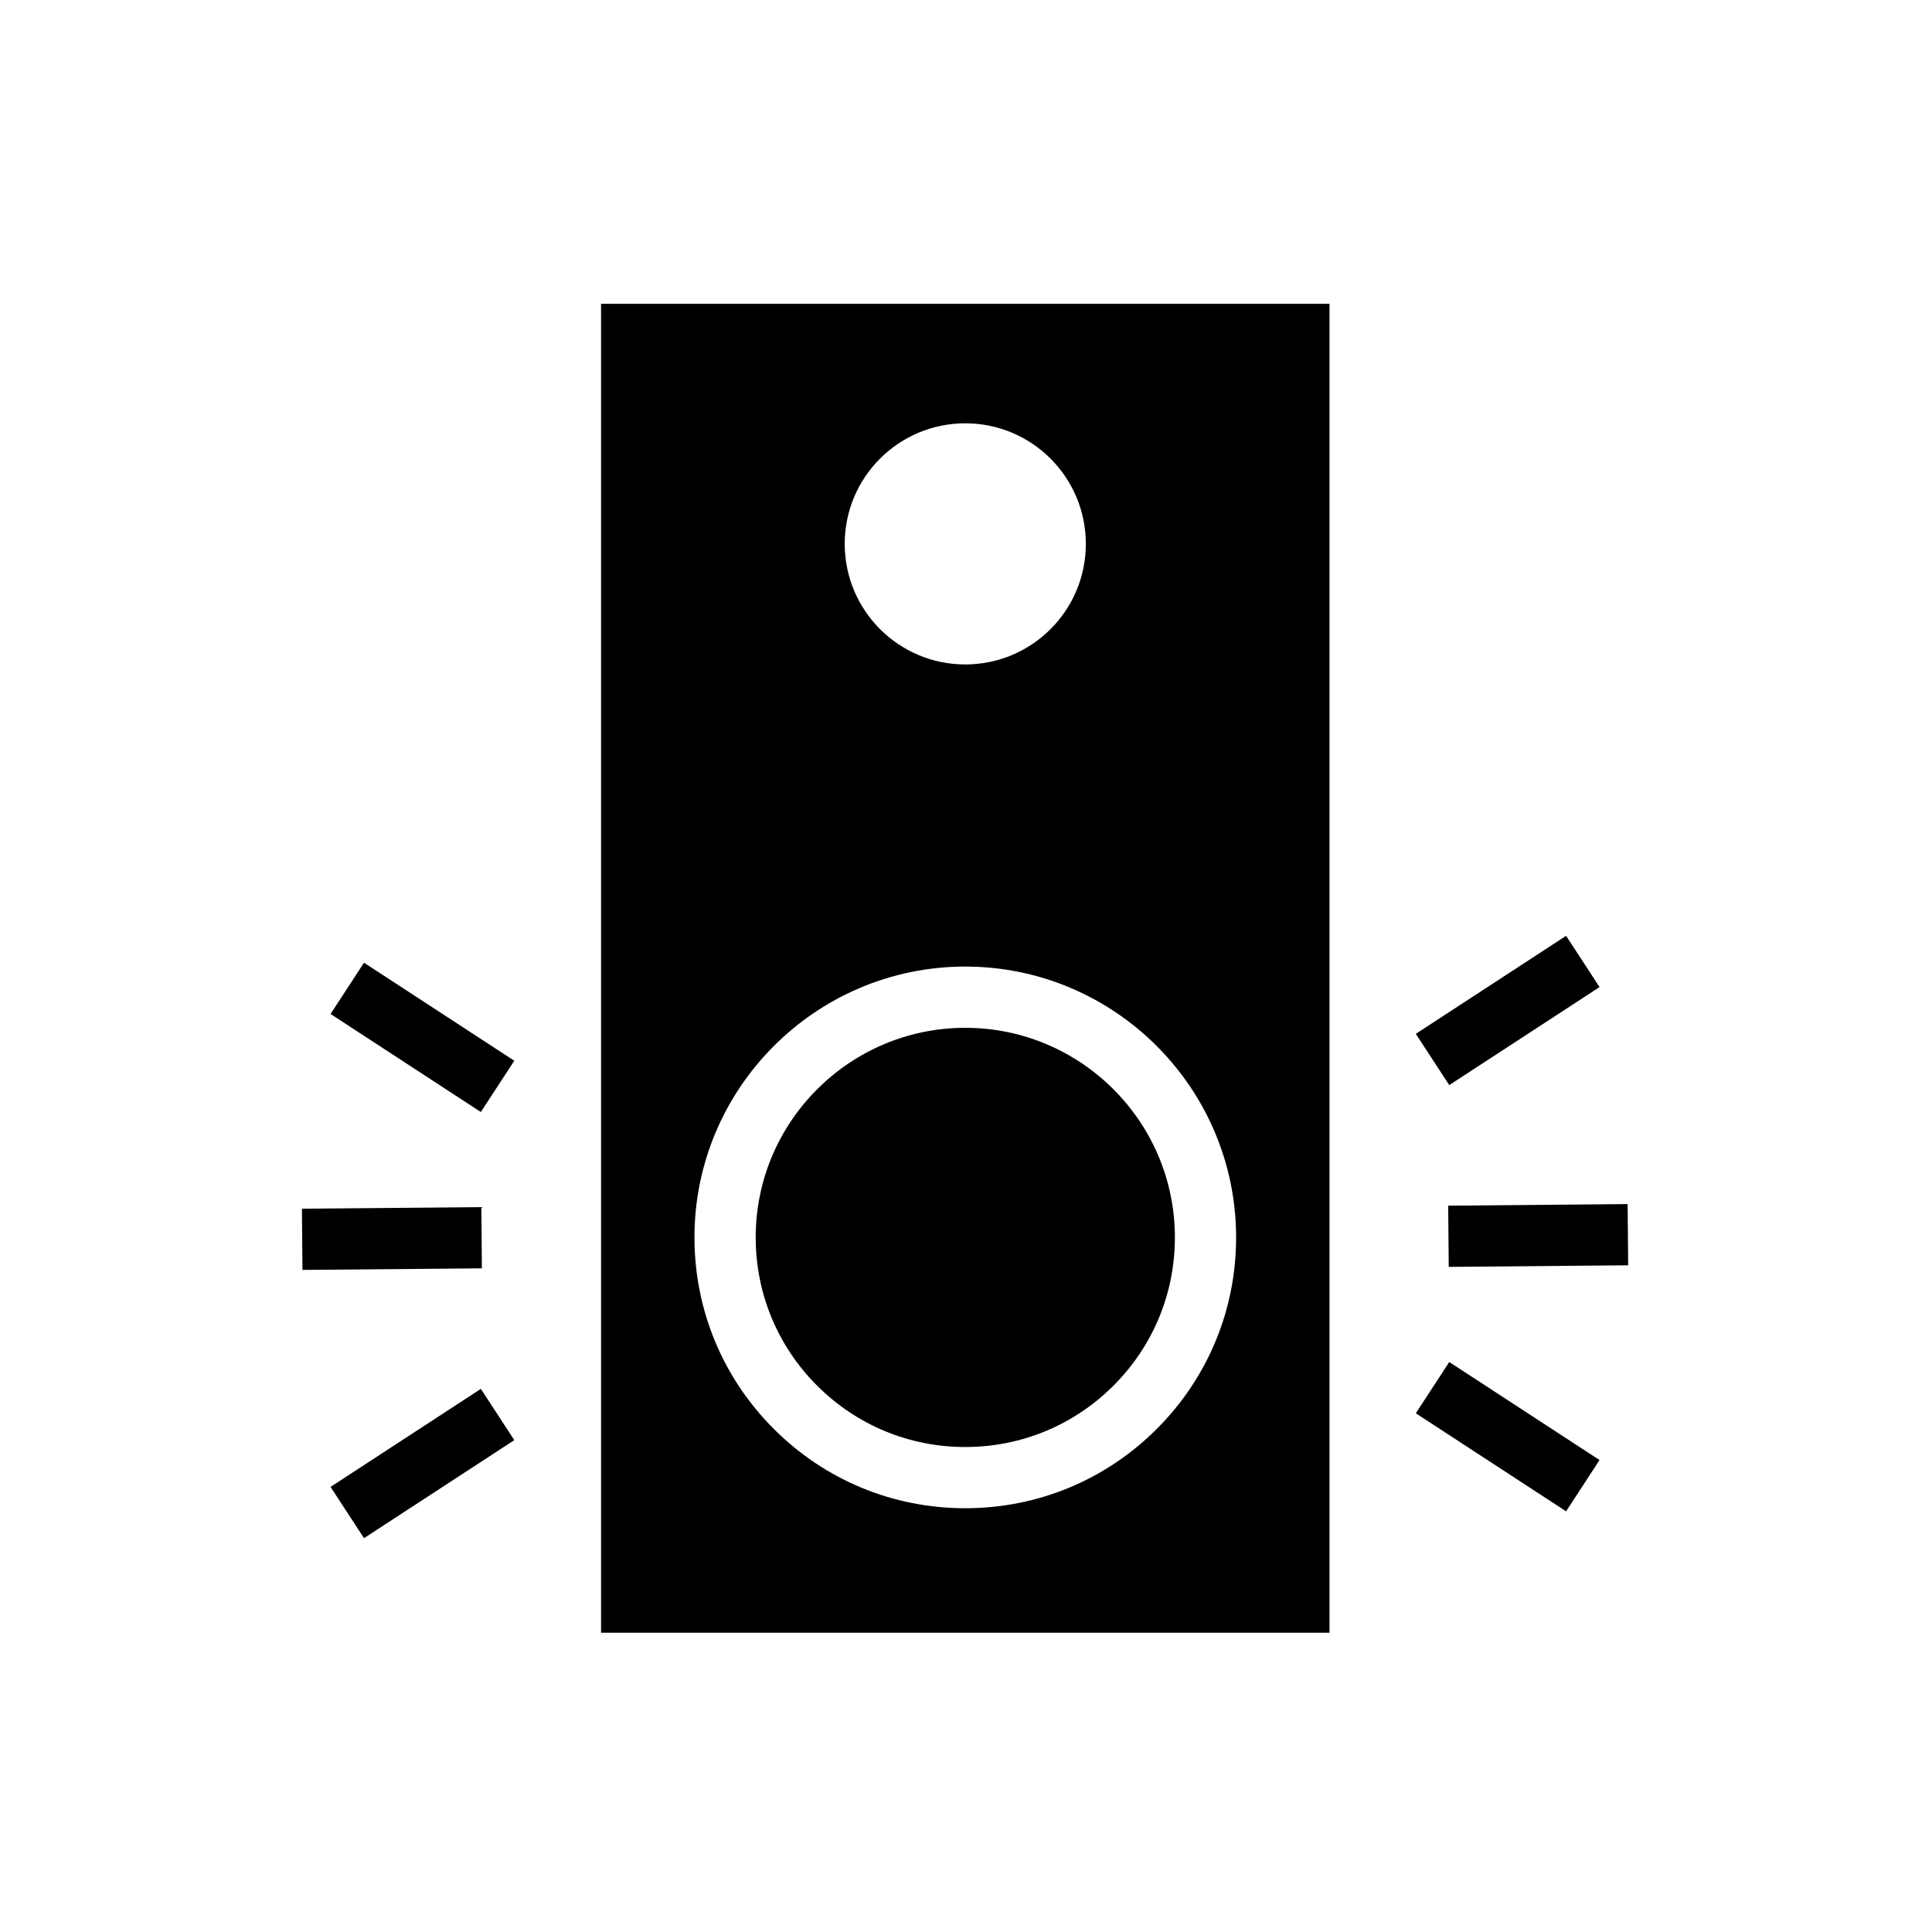 <?xml version="1.0" encoding="UTF-8"?>
<svg id="Ebene_2" data-name="Ebene 2" xmlns="http://www.w3.org/2000/svg" viewBox="0 0 160 160">
  <defs>
    <style>
      .cls-1 {
        stroke-width: 0px;
      }
    </style>
  </defs>
  <path class="cls-1" d="m79.94,119.835h.038c4.637-.01,8.992-1.825,12.264-5.111,3.271-3.285,5.067-7.648,5.057-12.285-.02-9.559-7.804-17.32-17.358-17.32h-.037c-9.572.021-17.342,7.825-17.32,17.396.01,4.637,1.824,8.991,5.11,12.263,3.277,3.263,7.625,5.058,12.247,5.058Z"/>
  <path class="cls-1" d="m49.777,135.215h60.327V25.162h-60.327v110.053Zm30.142-100.158c5.514-.012,9.994,4.448,10.006,9.963.012,5.514-4.448,9.994-9.963,10.006-5.514.012-9.994-4.448-10.006-9.963-.012-5.514,4.448-9.994,9.963-10.006Zm-.028,44.991h.049c12.345,0,22.4,10.03,22.429,22.379.013,5.991-2.308,11.629-6.534,15.874s-9.854,6.591-15.845,6.604h-.05c-5.973,0-11.59-2.319-15.824-6.535-4.245-4.227-6.59-9.854-6.604-15.844-.027-12.367,10.012-22.45,22.379-22.479Z"/>
  <rect class="cls-1" x="25.026" y="100.034" width="14.86" height="5.069" transform="translate(-.895 .288) rotate(-.501)"/>
  <rect class="cls-1" x="32.448" y="78.48" width="5.069" height="14.86" transform="translate(-56.083 68.268) rotate(-56.88)"/>
  <rect class="cls-1" x="27.553" y="118.669" width="14.86" height="5.069" transform="translate(-60.533 38.797) rotate(-33.115)"/>
  <rect class="cls-1" x="119.955" y="99.784" width="14.86" height="5.069" transform="translate(-.896 1.126) rotate(-.505)"/>
  <rect class="cls-1" x="122.324" y="111.548" width="5.069" height="14.859" transform="translate(-43.008 158.551) rotate(-56.883)"/>
  <rect class="cls-1" x="117.429" y="81.149" width="14.86" height="5.069" transform="translate(-25.438 81.804) rotate(-33.115)"/>
</svg>